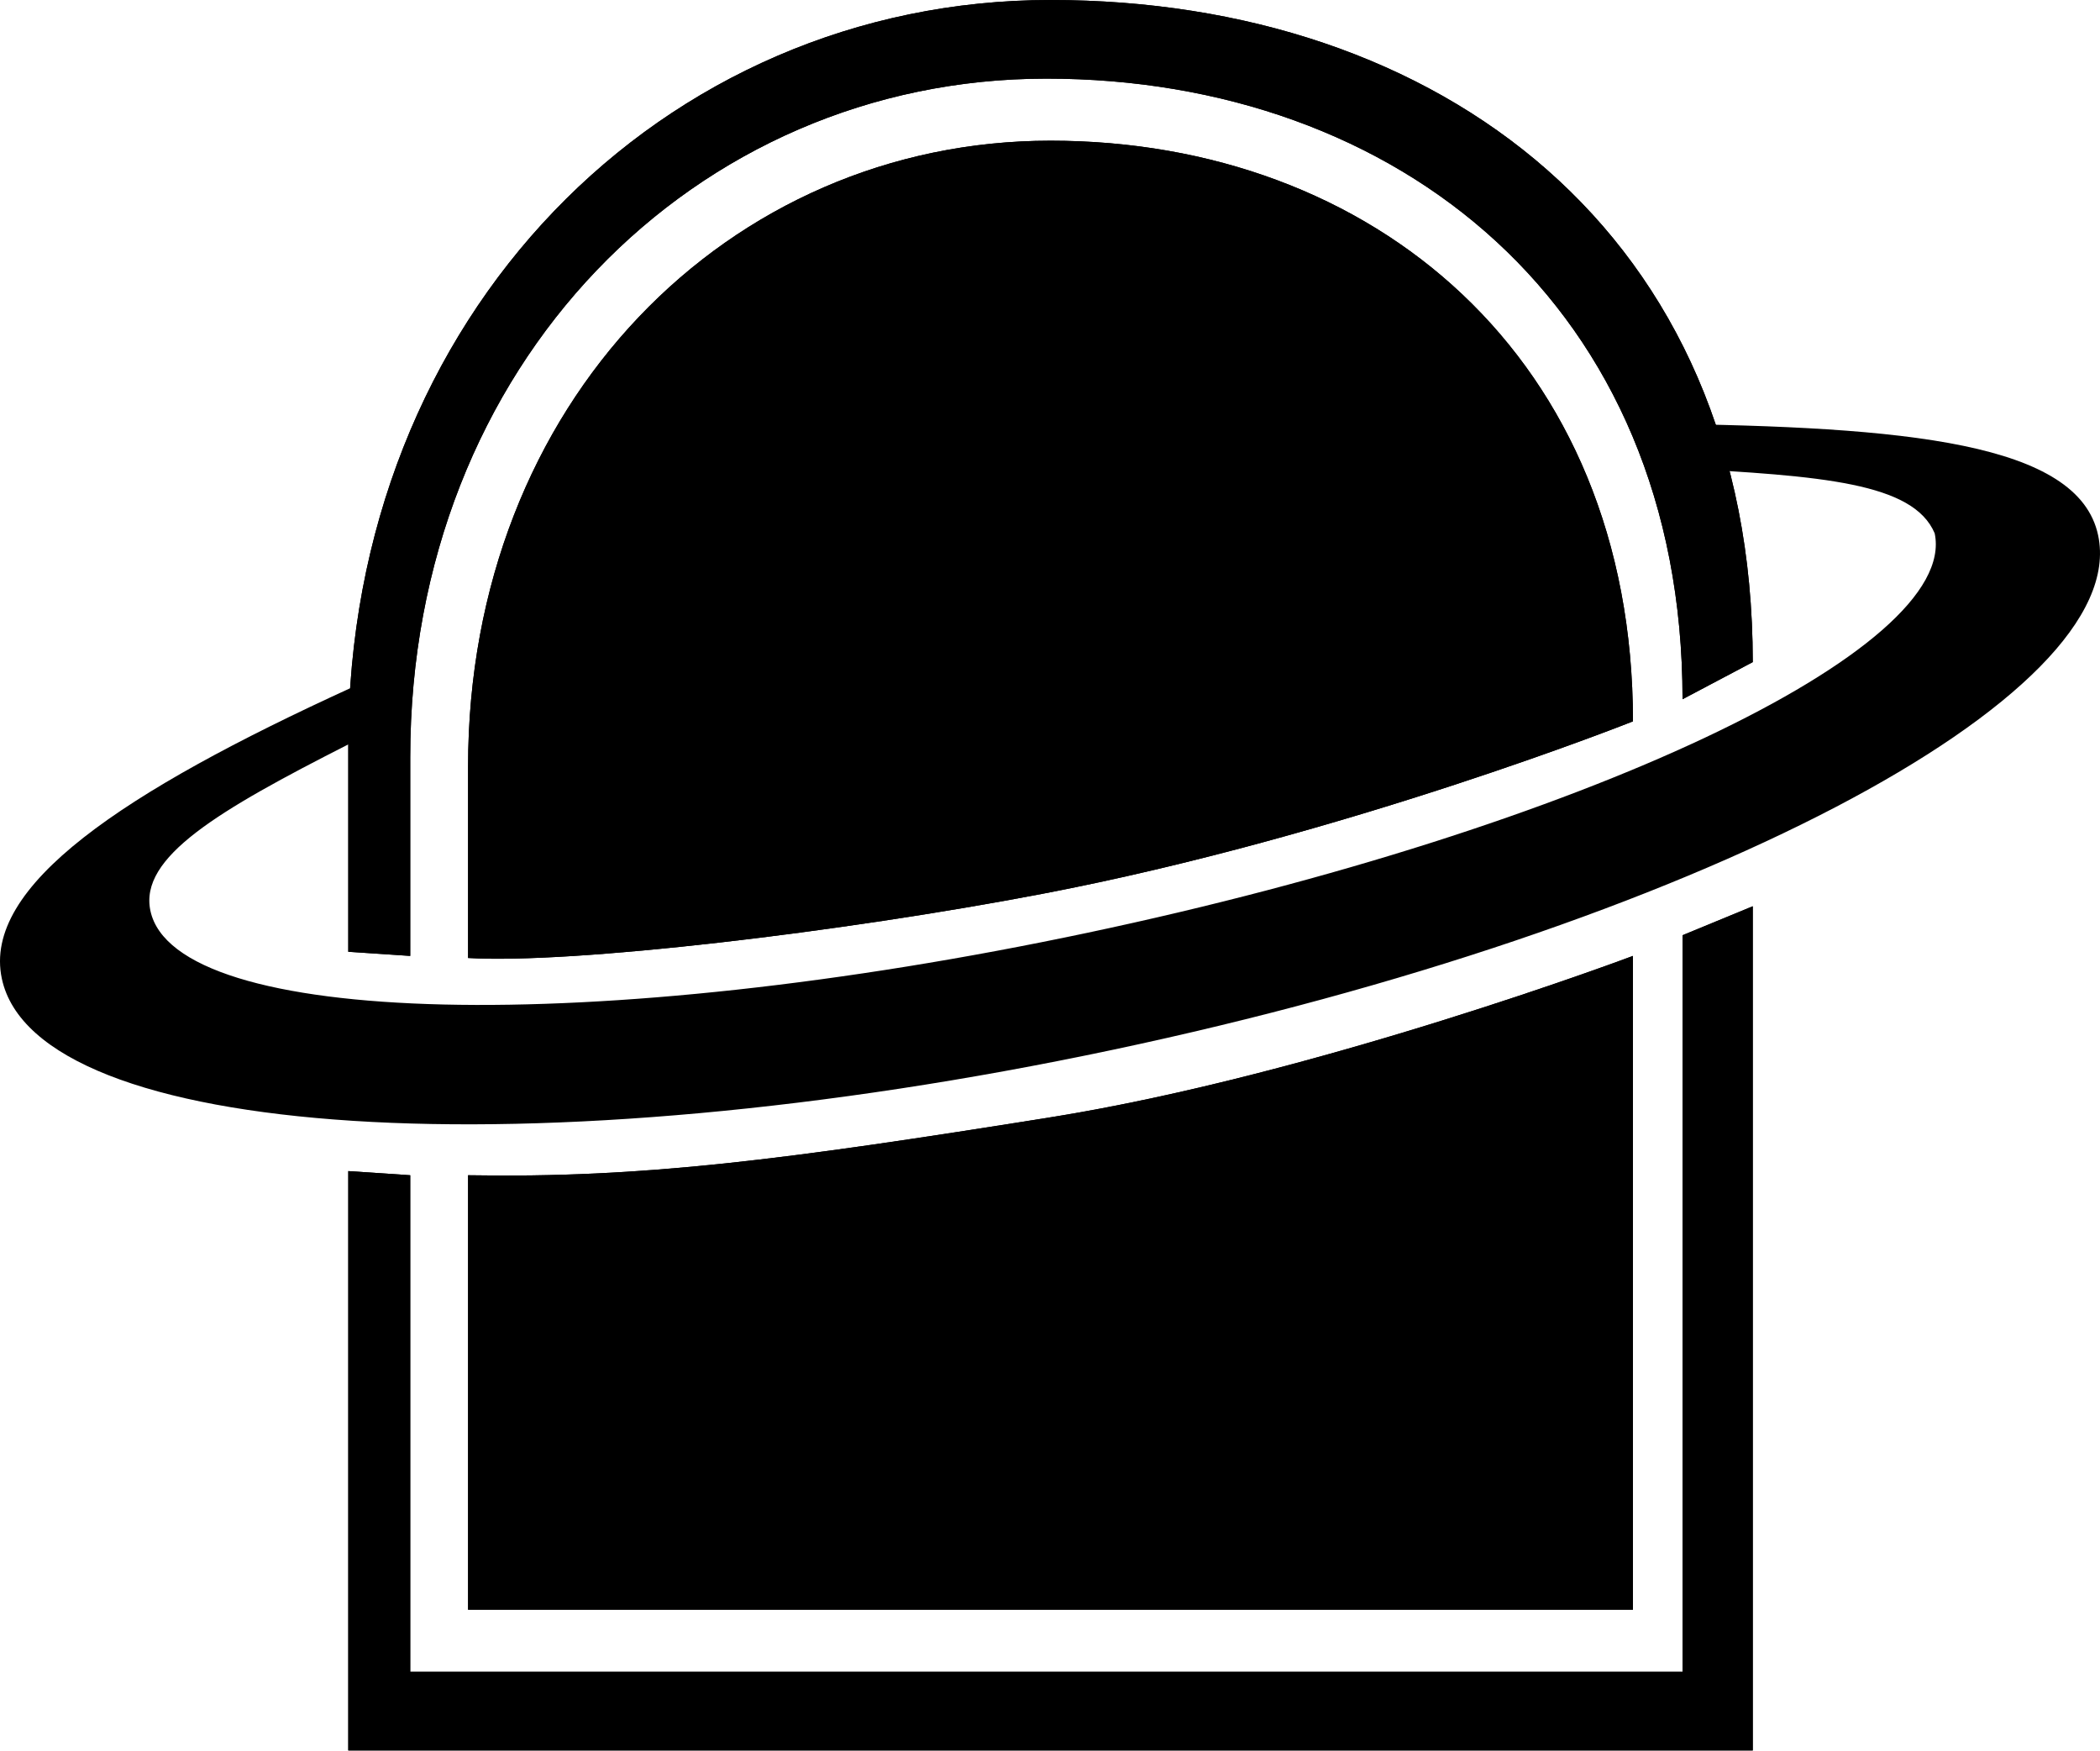 <svg width="1280" height="1067" viewBox="0 0 1280 1067" fill="none" xmlns="http://www.w3.org/2000/svg">
<path fill-rule="evenodd" clip-rule="evenodd" d="M995.328 980.929V582.506C995.328 582.506 803.059 654.851 640.313 680.851C477.568 706.851 391.961 718.02 285.299 716.155C285.299 829.405 285.299 980.929 285.299 980.929H995.328ZM995.328 439.566C995.328 217.543 836.382 85.737 640.313 85.737C444.245 85.737 285.299 245.281 285.299 467.304C285.299 467.304 285.299 547.148 285.299 583.767C349.16 587.55 513.427 567.969 635.278 544.681C819.995 509.377 995.328 439.566 995.328 439.566Z" fill="black"/>
<path fill-rule="evenodd" clip-rule="evenodd" d="M995.328 980.929V582.506C995.328 582.506 803.059 654.851 640.313 680.851C477.568 706.851 391.961 718.02 285.299 716.155C285.299 829.405 285.299 980.929 285.299 980.929H995.328ZM995.328 439.566C995.328 217.543 836.382 85.737 640.313 85.737C444.245 85.737 285.299 245.281 285.299 467.304C285.299 467.304 285.299 547.148 285.299 583.767C349.16 587.55 513.427 567.969 635.278 544.681C819.995 509.377 995.328 439.566 995.328 439.566Z" fill="black"/>
<path fill-rule="evenodd" clip-rule="evenodd" d="M212.281 453.902C212.281 191.929 403.917 0 640.314 0C876.711 0 1068.35 141.495 1068.35 403.467L1025.55 426.088C1025.55 186.439 851.945 47.912 637.795 47.912C423.648 47.912 250.049 221.742 250.049 461.391V582.506L212.281 579.984V453.902ZM1025.55 569.897V1018.76H250.049V716.155L212.281 713.633V1066.67H1068.35V552.247L1025.55 569.897Z" fill="black"/>
<path fill-rule="evenodd" clip-rule="evenodd" d="M212.281 453.902C212.281 191.929 403.917 0 640.314 0C876.711 0 1068.35 141.495 1068.35 403.467L1025.55 426.088C1025.55 186.439 851.945 47.912 637.795 47.912C423.648 47.912 250.049 221.742 250.049 461.391V582.506L212.281 579.984V453.902ZM1025.55 569.897V1018.76H250.049V716.155L212.281 713.633V1066.67H1068.35V552.247L1025.55 569.897Z" fill="black"/>
<path d="M662.822 568.41C362.499 631.934 106.801 625.915 91.678 554.992C84.741 522.415 132.653 494.075 212.508 453.507L214.201 419.042C74.951 482.675 -10.914 539.934 1.12 596.347C22.135 694.926 325.183 714.385 678.03 639.769C1030.85 565.158 1299.86 424.732 1278.85 326.139C1266.81 269.696 1161.99 259.998 1008.71 258.209L1021.08 285.212C1110.62 289.958 1166.17 294.182 1179.23 324.973C1194.34 395.907 963.135 504.909 662.822 568.41Z" fill="black"/>
</svg>
